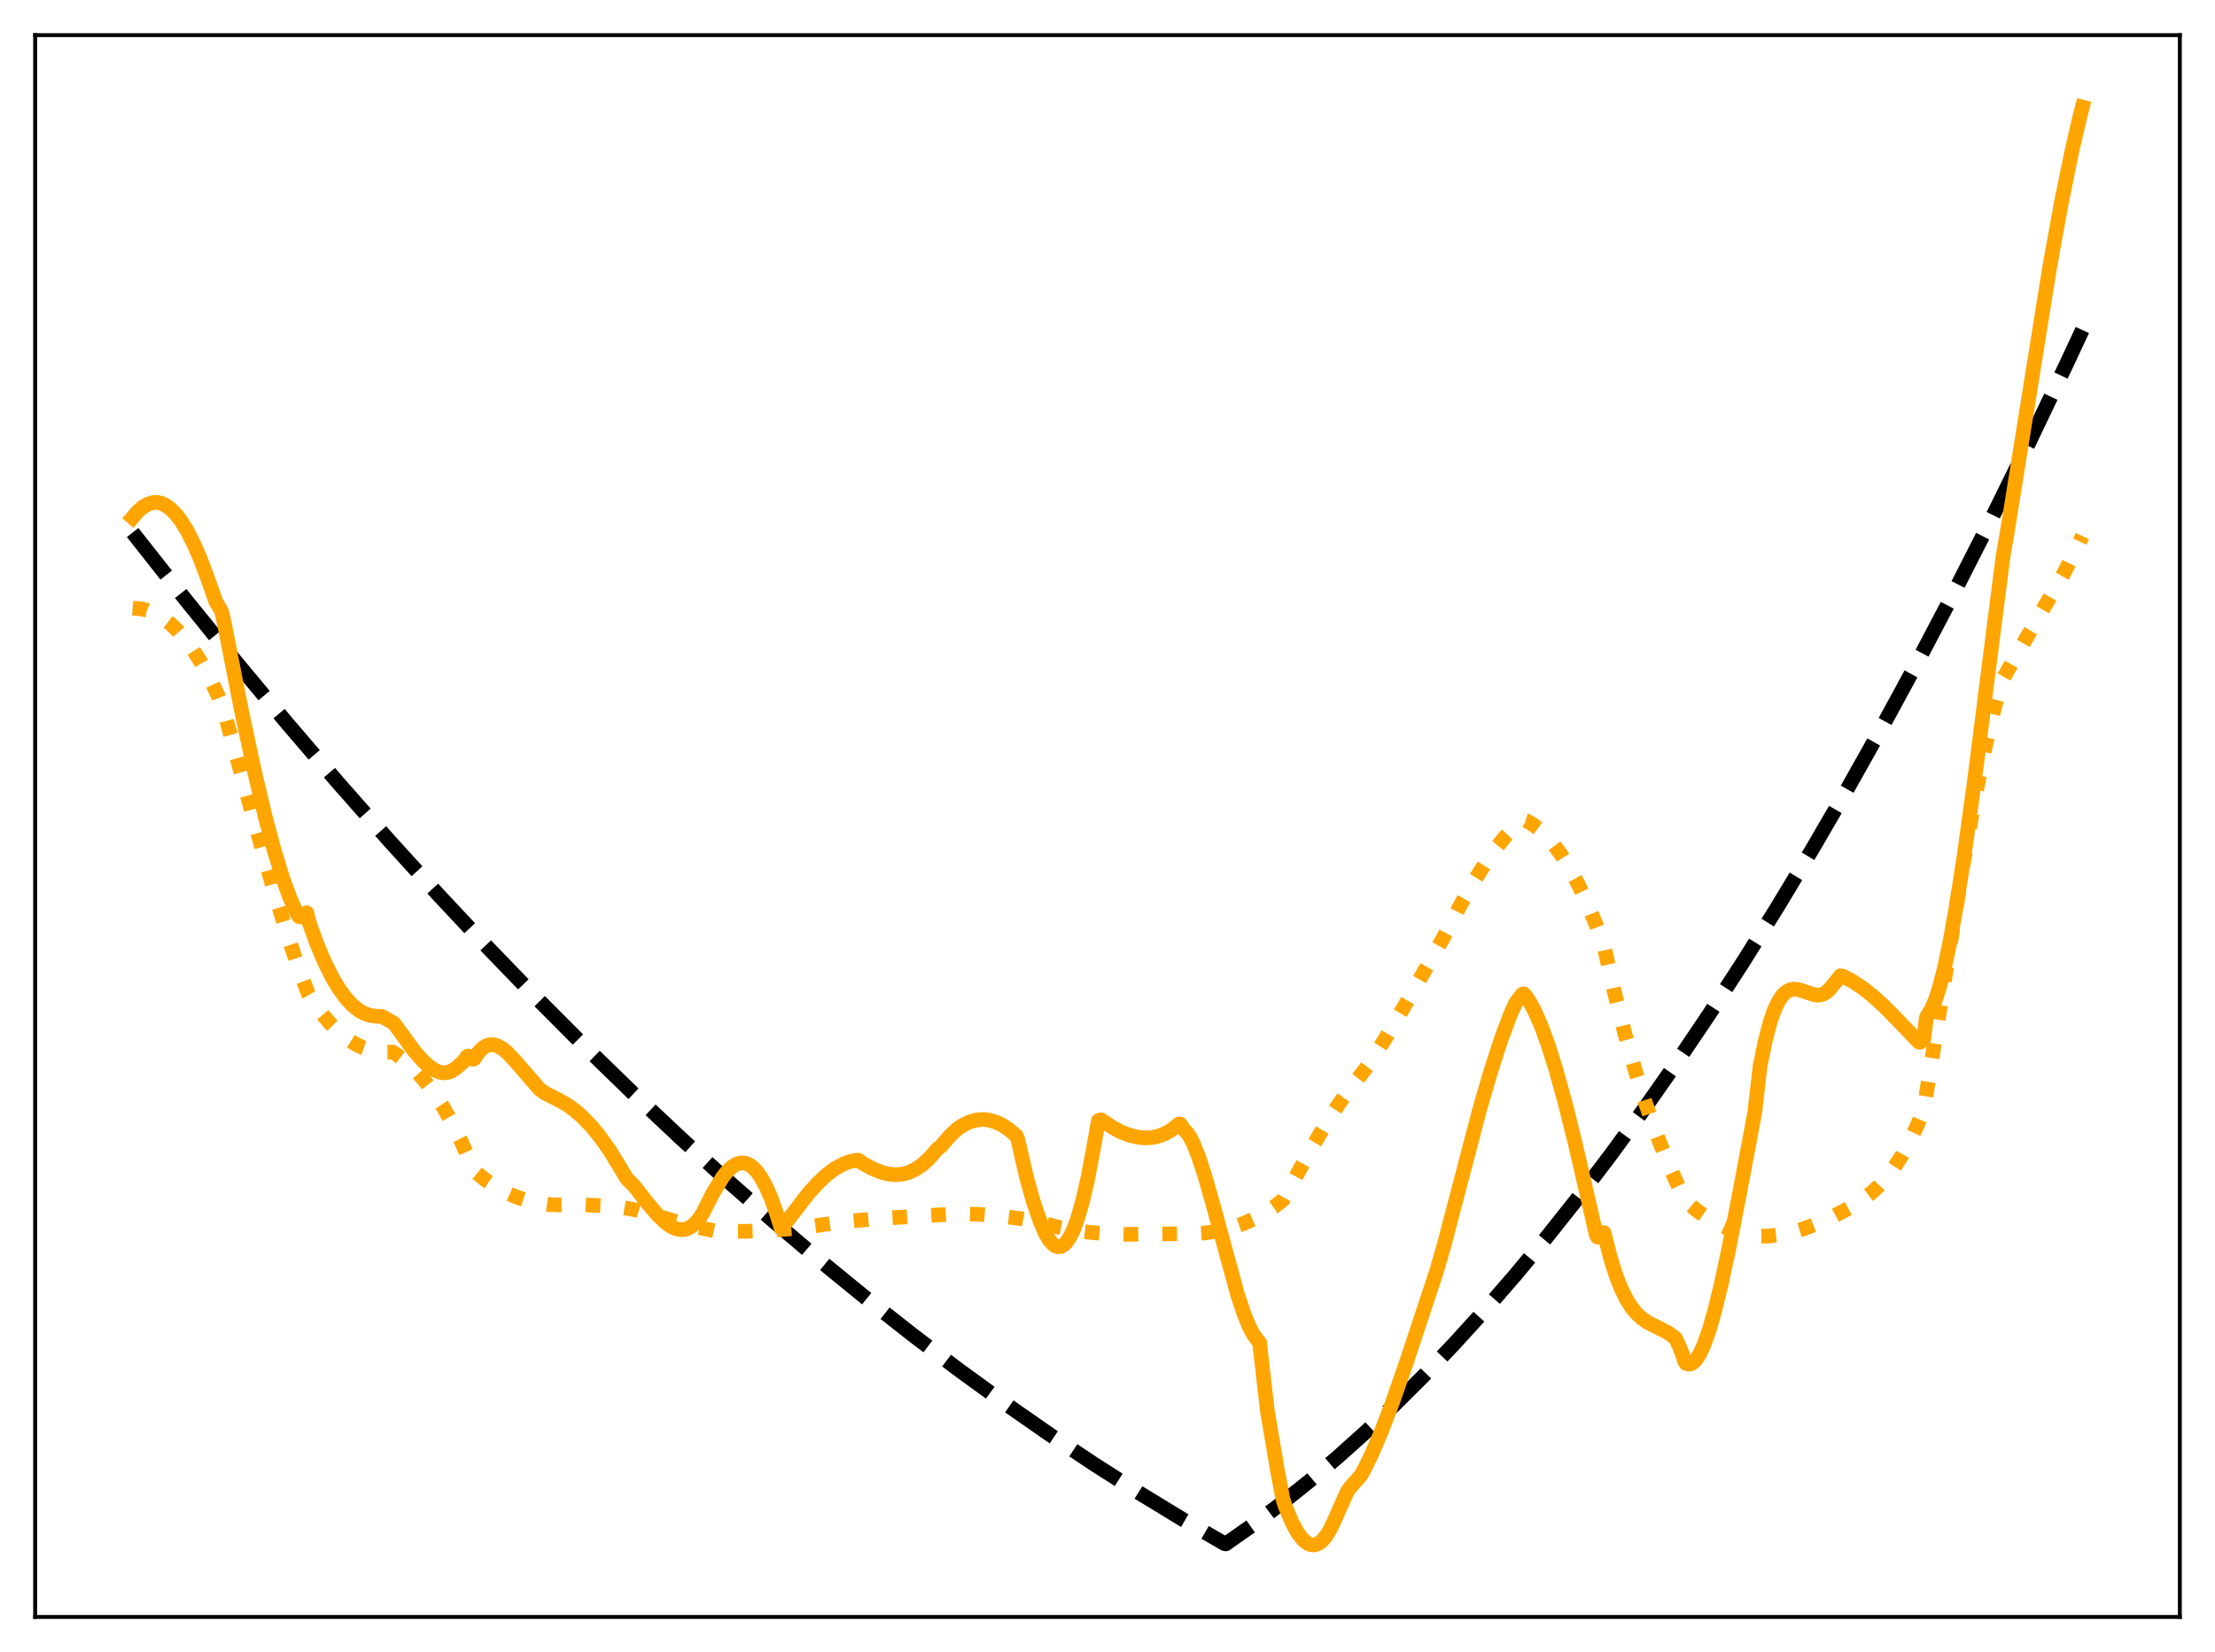 <?xml version="1.0" encoding="utf-8" standalone="no"?>
<!DOCTYPE svg PUBLIC "-//W3C//DTD SVG 1.1//EN"
  "http://www.w3.org/Graphics/SVG/1.1/DTD/svg11.dtd">
<svg xmlns:xlink="http://www.w3.org/1999/xlink" width="453.6pt" height="338.4pt" viewBox="0 0 453.6 338.4" xmlns="http://www.w3.org/2000/svg" version="1.1">
 <defs>
  <style type="text/css">*{stroke-linejoin: round; stroke-linecap: butt}</style>
 </defs>
 <g id="figure_1">
  <g id="patch_1">
   <path d="M 0 338.4 
L 453.6 338.4 
L 453.6 0 
L 0 0 
z
" style="fill: #ffffff"/>
  </g>
  <g id="axes_1">
   <g id="patch_2">
    <path d="M 7.2 331.2 
L 446.4 331.2 
L 446.4 7.2 
L 7.2 7.2 
z
" style="fill: #ffffff"/>
   </g>
   <g id="matplotlib.axis_1"/>
   <g id="matplotlib.axis_2"/>
   <g id="line2d_1">
    <path d="M 27.164 109.08 
L 37.811 122.587 
L 48.458 135.729 
L 58.839 148.192 
L 69.22 160.309 
L 79.601 172.079 
L 89.716 183.214 
L 99.831 194.02 
L 109.946 204.497 
L 119.795 214.383 
L 129.644 223.956 
L 139.492 233.218 
L 149.075 241.93 
L 158.657 250.347 
L 168.24 258.469 
L 177.823 266.296 
L 187.139 273.622 
L 196.455 280.669 
L 205.772 287.437 
L 215.088 293.926 
L 224.138 299.963 
L 233.188 305.736 
L 242.239 311.246 
L 250.756 316.191 
L 251.023 316.242 
L 256.612 312.313 
L 262.202 308.12 
L 268.058 303.447 
L 273.914 298.484 
L 279.77 293.233 
L 285.626 287.694 
L 291.748 281.594 
L 297.871 275.179 
L 303.993 268.448 
L 310.381 261.089 
L 316.769 253.386 
L 323.158 245.339 
L 329.812 236.592 
L 336.467 227.473 
L 343.121 217.981 
L 350.042 207.713 
L 356.963 197.043 
L 363.884 185.97 
L 371.071 174.044 
L 378.257 161.684 
L 385.444 148.889 
L 392.897 135.161 
L 400.351 120.965 
L 407.804 106.302 
L 415.523 90.623 
L 423.242 74.442 
L 426.436 67.6 
L 426.436 67.6 
" clip-path="url(#pc873967a8a)" style="fill: none; stroke-dasharray: 11.1,4.8; stroke-dashoffset: 0; stroke: #000000; stroke-width: 3"/>
   </g>
   <g id="line2d_2">
    <path d="M 27.164 124.569 
L 28.761 124.695 
L 30.092 125.003 
L 31.689 125.626 
L 33.286 126.539 
L 34.883 127.753 
L 36.48 129.279 
L 38.077 131.131 
L 39.674 133.318 
L 41.271 135.849 
L 43.135 139.253 
L 44.732 142.649 
L 45.796 145.364 
L 51.652 166.65 
L 55.911 181.778 
L 58.839 191.408 
L 61.235 198.545 
L 63.098 203.497 
L 63.897 204.846 
L 65.76 207.448 
L 67.623 209.658 
L 69.487 211.489 
L 71.084 212.77 
L 72.681 213.796 
L 74.278 214.575 
L 75.875 215.117 
L 77.472 215.431 
L 79.069 215.526 
L 80.4 215.505 
L 81.199 215.986 
L 83.062 217.389 
L 84.925 219.099 
L 86.788 221.149 
L 88.652 223.566 
L 90.515 226.382 
L 92.378 229.622 
L 94.241 233.32 
L 96.105 237.53 
L 97.169 239.887 
L 99.299 241.614 
L 101.428 243.055 
L 103.558 244.23 
L 105.687 245.161 
L 107.817 245.867 
L 110.212 246.422 
L 112.608 246.752 
L 114.205 246.803 
L 119.263 246.79 
L 123.788 247.002 
L 127.78 247.409 
L 130.442 247.863 
L 137.895 250.04 
L 142.953 251.405 
L 146.413 252.14 
L 147.744 252.206 
L 152.801 252.221 
L 158.125 252.005 
L 163.183 251.599 
L 172.765 250.26 
L 179.952 249.588 
L 196.189 248.626 
L 200.448 248.733 
L 204.707 249.066 
L 209.232 249.653 
L 212.692 250.27 
L 216.419 251.303 
L 219.613 251.943 
L 223.073 252.419 
L 227.066 252.748 
L 230.527 252.844 
L 244.102 252.676 
L 247.03 252.531 
L 249.692 252.11 
L 252.087 251.51 
L 254.483 250.685 
L 256.879 249.62 
L 259.274 248.299 
L 261.137 247.038 
L 262.735 245.774 
L 263.533 244.354 
L 268.324 235.608 
L 271.519 230.218 
L 274.18 226.137 
L 276.576 222.866 
L 280.303 218.065 
L 283.497 213.038 
L 287.489 206.304 
L 295.475 192.262 
L 298.935 185.626 
L 301.863 180.481 
L 304.259 176.683 
L 306.388 173.679 
L 308.252 171.377 
L 310.115 169.418 
L 311.712 168.041 
L 311.978 167.924 
L 312.511 168.092 
L 313.841 168.848 
L 315.172 169.846 
L 316.503 171.089 
L 318.1 172.905 
L 319.697 175.08 
L 321.295 177.619 
L 323.158 181.05 
L 325.021 184.995 
L 326.884 189.473 
L 328.481 193.816 
L 330.611 203.247 
L 332.74 211.696 
L 334.87 219.252 
L 336.999 226.005 
L 339.129 232.04 
L 341.258 237.442 
L 343.654 242.88 
L 344.985 245.679 
L 345.517 246.303 
L 347.647 248.076 
L 349.776 249.558 
L 351.905 250.763 
L 354.035 251.709 
L 356.164 252.413 
L 358.294 252.893 
L 360.689 253.19 
L 362.02 253.194 
L 364.416 252.927 
L 366.812 252.438 
L 369.473 251.66 
L 372.401 250.55 
L 375.596 249.083 
L 379.056 247.245 
L 381.185 245.903 
L 383.049 244.486 
L 384.646 243.026 
L 386.243 241.286 
L 387.84 239.215 
L 389.437 236.761 
L 391.034 233.872 
L 392.631 230.495 
L 393.962 227.315 
L 396.624 210.642 
L 401.948 177.498 
L 404.343 163.967 
L 406.207 154.544 
L 407.804 147.445 
L 409.135 142.334 
L 410.199 139.003 
L 412.861 134.329 
L 422.71 117.297 
L 425.372 112.056 
L 426.436 109.809 
L 426.436 109.809 
" clip-path="url(#pc873967a8a)" style="fill: none; stroke-dasharray: 3,4.95; stroke-dashoffset: 0; stroke: #ffa500; stroke-width: 3"/>
   </g>
   <g id="line2d_3">
    <path d="M 27.164 106.006 
L 28.228 104.758 
L 29.293 103.829 
L 30.358 103.221 
L 31.423 102.931 
L 32.221 102.926 
L 33.02 103.098 
L 33.818 103.447 
L 34.883 104.193 
L 35.948 105.249 
L 37.012 106.619 
L 38.343 108.757 
L 39.674 111.369 
L 41.005 114.434 
L 42.602 118.701 
L 44.199 123.241 
L 45.264 124.985 
L 45.53 125.76 
L 46.063 128.315 
L 49.523 145.913 
L 52.185 158.327 
L 54.314 167.298 
L 56.177 174.277 
L 57.775 179.5 
L 59.372 183.923 
L 60.703 186.913 
L 61.235 187.756 
L 61.767 187.811 
L 62.3 187.549 
L 62.832 186.965 
L 63.364 189.133 
L 64.961 193.512 
L 66.559 197.273 
L 68.156 200.436 
L 69.487 202.632 
L 70.817 204.442 
L 72.148 205.878 
L 73.479 206.953 
L 74.544 207.559 
L 75.609 207.945 
L 76.673 208.118 
L 78.271 208.224 
L 80.666 209.588 
L 84.925 215.41 
L 86.522 217.227 
L 87.853 218.439 
L 88.918 219.157 
L 89.983 219.609 
L 90.781 219.749 
L 91.58 219.7 
L 92.378 219.442 
L 93.177 218.958 
L 94.774 217.591 
L 95.306 216.907 
L 95.572 216.49 
L 95.839 216.32 
L 96.371 216.498 
L 96.903 216.978 
L 97.169 216.787 
L 97.968 215.59 
L 98.767 214.743 
L 99.565 214.218 
L 100.364 213.983 
L 101.162 214.007 
L 101.961 214.258 
L 103.025 214.894 
L 104.09 215.809 
L 105.687 217.544 
L 110.479 223.082 
L 111.543 223.878 
L 112.342 224.254 
L 114.471 225.358 
L 116.068 226.261 
L 117.665 227.401 
L 119.263 228.783 
L 121.126 230.715 
L 122.989 233.002 
L 124.852 235.655 
L 126.716 238.687 
L 128.313 241.358 
L 129.91 242.979 
L 132.572 246.393 
L 134.701 248.905 
L 136.298 250.425 
L 137.363 251.182 
L 138.428 251.681 
L 139.226 251.861 
L 140.025 251.854 
L 140.823 251.641 
L 141.622 251.206 
L 142.42 250.528 
L 143.219 249.592 
L 144.017 248.324 
L 145.881 244.593 
L 148.01 241.082 
L 149.075 239.767 
L 150.14 238.834 
L 150.938 238.398 
L 151.737 238.195 
L 152.535 238.236 
L 153.334 238.53 
L 154.132 239.083 
L 154.931 239.902 
L 155.729 240.995 
L 156.794 242.891 
L 157.859 245.305 
L 158.924 248.254 
L 159.988 251.66 
L 165.578 244.431 
L 167.441 242.364 
L 169.305 240.629 
L 170.902 239.429 
L 172.499 238.515 
L 173.83 237.989 
L 175.161 237.692 
L 175.693 237.639 
L 175.959 237.743 
L 176.758 238.34 
L 178.621 239.355 
L 180.484 240.112 
L 182.081 240.511 
L 183.412 240.623 
L 184.743 240.512 
L 186.074 240.161 
L 187.405 239.553 
L 188.736 238.669 
L 190.067 237.492 
L 191.398 236.006 
L 191.93 235.368 
L 192.729 234.774 
L 194.326 232.876 
L 195.923 231.335 
L 197.254 230.437 
L 198.585 229.801 
L 199.916 229.424 
L 201.247 229.303 
L 202.577 229.436 
L 203.908 229.819 
L 205.239 230.451 
L 206.57 231.329 
L 207.901 232.451 
L 208.167 232.705 
L 208.433 233.383 
L 210.297 241.481 
L 211.628 246.186 
L 212.959 250.05 
L 214.023 252.554 
L 214.822 253.932 
L 215.62 254.865 
L 216.153 255.233 
L 216.685 255.392 
L 217.217 255.339 
L 217.75 255.07 
L 218.282 254.582 
L 219.081 253.431 
L 219.879 251.769 
L 220.678 249.587 
L 221.743 245.856 
L 222.807 241.173 
L 223.872 235.528 
L 224.937 229.528 
L 225.469 229.366 
L 227.865 230.965 
L 229.462 231.832 
L 231.325 232.529 
L 232.922 232.922 
L 234.519 233.086 
L 235.85 233.018 
L 237.181 232.742 
L 238.512 232.238 
L 239.843 231.483 
L 241.174 230.455 
L 241.44 230.215 
L 241.706 230.242 
L 242.505 231.46 
L 243.037 231.947 
L 243.569 232.678 
L 244.368 234.213 
L 245.433 236.892 
L 246.764 240.959 
L 248.627 247.533 
L 253.418 265.129 
L 254.749 269.111 
L 255.814 271.713 
L 256.612 273.247 
L 257.411 274.367 
L 257.943 274.995 
L 259.54 289.047 
L 261.67 301.593 
L 262.735 307.081 
L 263.267 308.712 
L 264.598 311.875 
L 265.663 313.838 
L 266.727 315.267 
L 267.526 315.982 
L 268.324 316.383 
L 269.123 316.463 
L 269.921 316.213 
L 270.72 315.628 
L 271.519 314.701 
L 272.317 313.423 
L 273.116 311.79 
L 275.777 305.781 
L 276.31 304.921 
L 278.705 302.172 
L 279.504 300.749 
L 281.101 297.427 
L 282.964 293.028 
L 285.094 287.437 
L 287.756 279.813 
L 294.144 260.521 
L 295.741 255.007 
L 302.928 227.553 
L 305.324 219.31 
L 307.453 212.757 
L 309.316 207.793 
L 310.381 205.448 
L 311.712 203.673 
L 311.978 203.548 
L 312.244 203.741 
L 313.309 205.309 
L 314.374 207.306 
L 315.705 210.38 
L 317.036 214.032 
L 318.633 219.109 
L 320.496 225.84 
L 322.625 234.389 
L 325.82 248.261 
L 326.884 252.941 
L 327.151 253.42 
L 328.481 252.483 
L 329.812 257.716 
L 330.877 261.09 
L 331.942 263.828 
L 333.007 266.013 
L 334.071 267.722 
L 335.136 269.033 
L 336.201 270.023 
L 337.532 270.932 
L 339.395 271.871 
L 341.524 272.954 
L 342.855 273.903 
L 343.121 274.135 
L 343.654 275.252 
L 344.452 277.132 
L 344.985 278.828 
L 345.251 279.272 
L 345.783 279.449 
L 346.316 279.36 
L 346.848 279.019 
L 347.38 278.438 
L 348.179 277.145 
L 348.977 275.38 
L 350.042 272.359 
L 351.107 268.66 
L 352.438 263.233 
L 354.035 255.795 
L 356.431 243.414 
L 359.359 227.816 
L 360.423 218.455 
L 361.488 213.234 
L 362.553 209.192 
L 363.351 206.912 
L 364.15 205.198 
L 364.948 203.982 
L 365.747 203.192 
L 366.545 202.758 
L 367.344 202.607 
L 368.143 202.672 
L 369.473 203.074 
L 371.603 203.78 
L 372.401 203.843 
L 373.2 203.693 
L 373.999 203.261 
L 374.797 202.482 
L 376.927 199.86 
L 377.459 199.99 
L 379.322 200.977 
L 381.452 202.377 
L 383.581 204.058 
L 385.977 206.242 
L 389.171 209.507 
L 392.897 213.411 
L 393.164 213.508 
L 393.696 213.132 
L 393.962 212.824 
L 394.495 208.398 
L 395.027 207.505 
L 395.559 206.623 
L 396.358 204.768 
L 397.156 202.306 
L 398.221 198.154 
L 399.286 193.101 
L 400.617 185.667 
L 402.214 175.379 
L 404.343 159.921 
L 407.537 134.722 
L 410.199 113.923 
L 410.998 109.358 
L 419.782 54.502 
L 422.177 41.319 
L 424.307 30.876 
L 425.904 24.011 
L 426.436 21.927 
L 426.436 21.927 
" clip-path="url(#pc873967a8a)" style="fill: none; stroke: #ffa500; stroke-width: 3; stroke-linecap: square"/>
   </g>
   <g id="patch_3">
    <path d="M 7.2 331.2 
L 7.2 7.2 
" style="fill: none; stroke: #000000; stroke-width: 0.8; stroke-linejoin: miter; stroke-linecap: square"/>
   </g>
   <g id="patch_4">
    <path d="M 446.4 331.2 
L 446.4 7.2 
" style="fill: none; stroke: #000000; stroke-width: 0.8; stroke-linejoin: miter; stroke-linecap: square"/>
   </g>
   <g id="patch_5">
    <path d="M 7.2 331.2 
L 446.4 331.2 
" style="fill: none; stroke: #000000; stroke-width: 0.8; stroke-linejoin: miter; stroke-linecap: square"/>
   </g>
   <g id="patch_6">
    <path d="M 7.2 7.2 
L 446.4 7.2 
" style="fill: none; stroke: #000000; stroke-width: 0.8; stroke-linejoin: miter; stroke-linecap: square"/>
   </g>
  </g>
 </g>
 <defs>
  <clipPath id="pc873967a8a">
   <rect x="7.2" y="7.2" width="439.2" height="324"/>
  </clipPath>
 </defs>
</svg>
